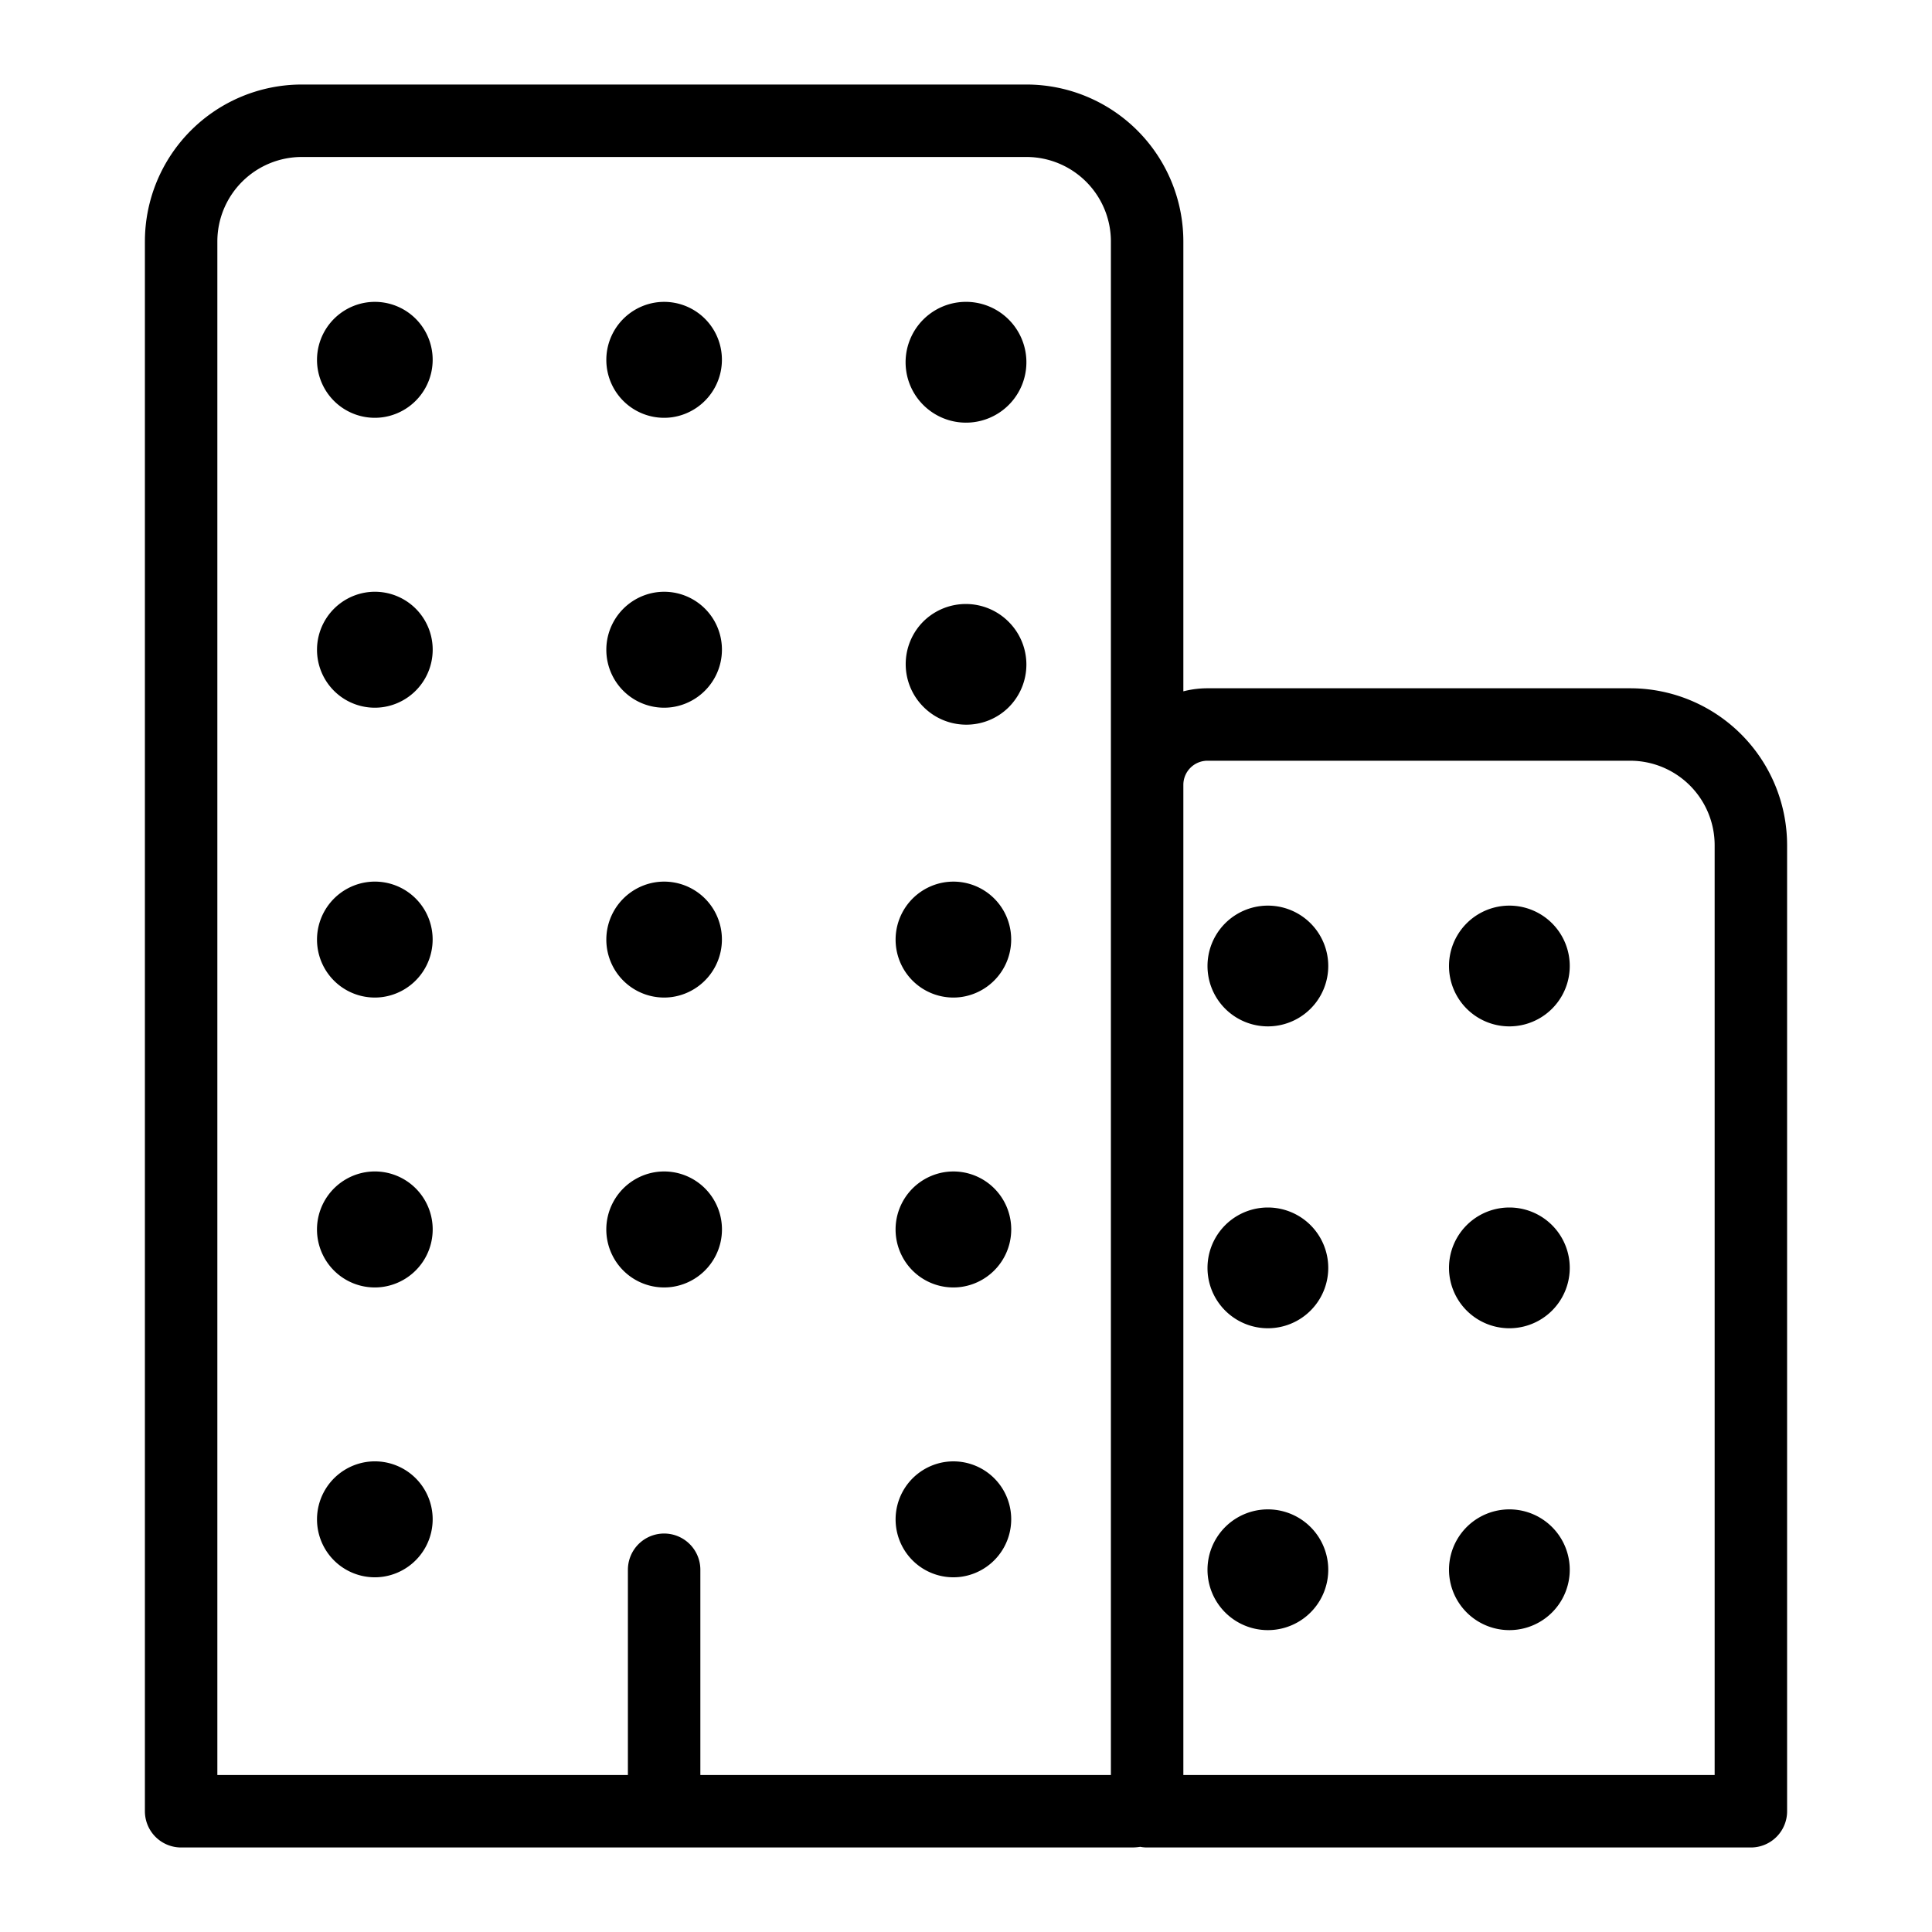 <svg xmlns="http://www.w3.org/2000/svg" width="40" height="40" viewBox="0 0 40 40" fill="none"><path stroke="currentColor" stroke-linecap="round" stroke-linejoin="round" stroke-width="1.5" d="M13.75 32.5v5m-7.5-35h15a2.5 2.5 0 0 1 2.5 2.5v32.188a.313.313 0 0 1-.313.312H3.75V5a2.5 2.5 0 0 1 2.5-2.5ZM25 15h8.75a2.5 2.5 0 0 1 2.5 2.5v20h-12.5V16.25A1.25 1.25 0 0 1 25 15Z"/><path fill="currentColor" d="M7.916 32.646a1.196 1.196 0 0 1-1.23-.66 1.202 1.202 0 0 1 .879-1.714 1.196 1.196 0 0 1 1.252.618 1.202 1.202 0 0 1-.901 1.756Zm0-6.001a1.195 1.195 0 0 1-1.23-.66 1.202 1.202 0 0 1 .879-1.715 1.196 1.196 0 0 1 1.252.618 1.202 1.202 0 0 1-.901 1.757Zm0-6.002a1.196 1.196 0 0 1-1.23-.66 1.202 1.202 0 0 1 .879-1.714 1.196 1.196 0 0 1 1.252.618 1.203 1.203 0 0 1-.901 1.756Zm0-6.001a1.196 1.196 0 0 1-1.23-.66 1.202 1.202 0 0 1 .879-1.714 1.196 1.196 0 0 1 1.252.617 1.202 1.202 0 0 1-.901 1.757Zm0-6.002a1.196 1.196 0 0 1-1.23-.66 1.202 1.202 0 0 1 .879-1.714 1.196 1.196 0 0 1 1.252.618 1.202 1.202 0 0 1-.901 1.756Zm5.99 18.005a1.196 1.196 0 0 1-1.23-.66 1.202 1.202 0 0 1 .879-1.715 1.196 1.196 0 0 1 1.251.618 1.202 1.202 0 0 1-.9 1.757Zm0-6.002a1.196 1.196 0 0 1-1.23-.66 1.202 1.202 0 0 1 .879-1.714 1.196 1.196 0 0 1 1.251.618 1.203 1.203 0 0 1-.9 1.756Zm0-6.001a1.196 1.196 0 0 1-1.23-.66 1.202 1.202 0 0 1 .879-1.714 1.196 1.196 0 0 1 1.251.617 1.203 1.203 0 0 1-.9 1.757Zm0-6.002a1.196 1.196 0 0 1-1.23-.66 1.202 1.202 0 0 1 .879-1.714 1.196 1.196 0 0 1 1.251.618 1.203 1.203 0 0 1-.9 1.756Zm5.989 24.006a1.196 1.196 0 0 1-1.23-.66 1.202 1.202 0 0 1 .88-1.714 1.196 1.196 0 0 1 1.25.618 1.202 1.202 0 0 1-.9 1.756Zm0-6.001a1.195 1.195 0 0 1-1.23-.66 1.202 1.202 0 0 1 .88-1.715 1.196 1.196 0 0 1 1.25.618 1.202 1.202 0 0 1-.9 1.757Zm0-6.002a1.196 1.196 0 0 1-1.23-.66 1.202 1.202 0 0 1 .88-1.714 1.196 1.196 0 0 1 1.25.618 1.203 1.203 0 0 1-.9 1.756ZM20.887 14.64a1.25 1.25 0 0 0-.005-1.767 1.25 1.25 0 0 0-1.767-.004 1.25 1.25 0 0 0 .005 1.767c.489.489 1.28.49 1.767.004ZM20.162 8.74a1.25 1.25 0 1 1-.324-2.48 1.25 1.25 0 0 1 .324 2.48ZM31.25 31.25a1.25 1.25 0 1 0 0 2.5 1.25 1.25 0 0 0 0-2.5Zm0-6.25a1.25 1.25 0 1 0 0 2.5 1.25 1.25 0 0 0 0-2.5Zm0-6.25a1.25 1.25 0 1 0 0 2.5 1.25 1.25 0 0 0 0-2.5Zm-5 12.5a1.25 1.25 0 1 0 0 2.5 1.25 1.25 0 0 0 0-2.5Zm0-6.25a1.25 1.25 0 1 0 0 2.5 1.25 1.25 0 0 0 0-2.5Zm0-6.25a1.25 1.25 0 1 0 0 2.5 1.25 1.25 0 0 0 0-2.5Z"/></svg>